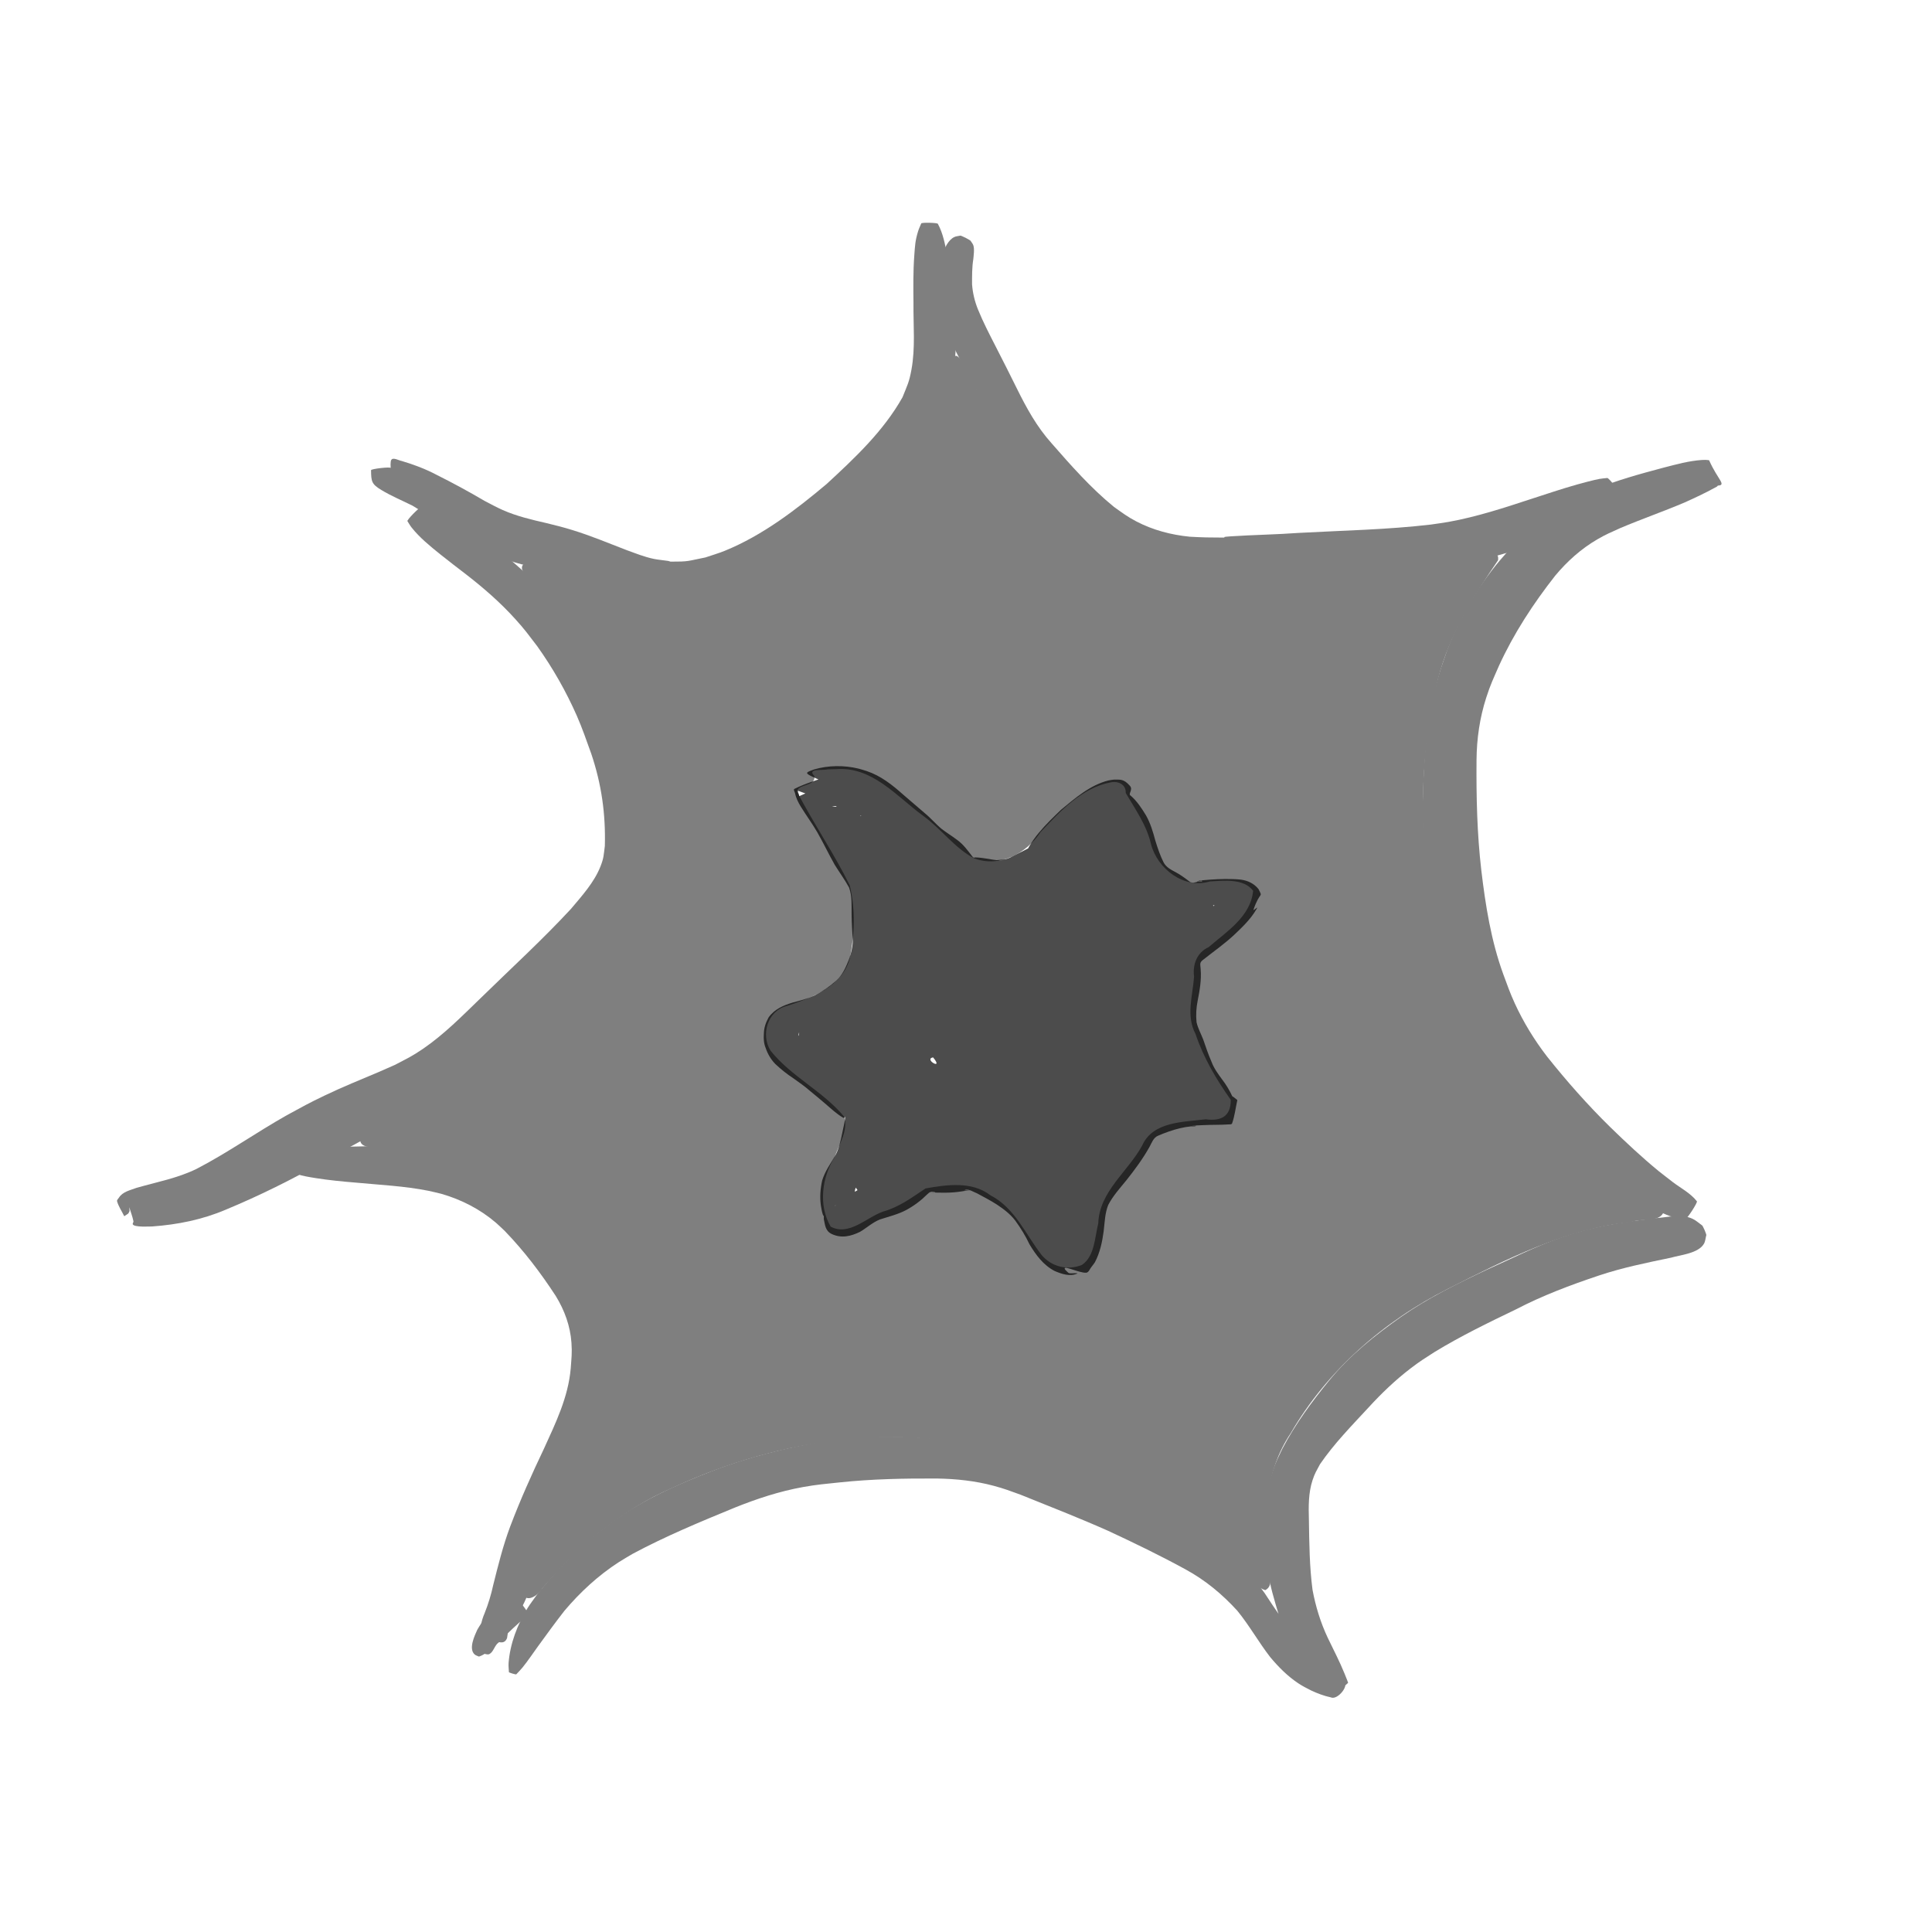 <?xml version="1.0" encoding="UTF-8" standalone="no"?>
<!-- Created with Inkscape (http://www.inkscape.org/) -->

<svg
   xmlns:dc="http://purl.org/dc/elements/1.1/"
   xmlns:cc="http://creativecommons.org/ns#"
   xmlns:rdf="http://www.w3.org/1999/02/22-rdf-syntax-ns#"
   xmlns:svg="http://www.w3.org/2000/svg"
   xmlns="http://www.w3.org/2000/svg"
   xmlns:sodipodi="http://sodipodi.sourceforge.net/DTD/sodipodi-0.dtd"
   xmlns:inkscape="http://www.inkscape.org/namespaces/inkscape"
   width="2048"
   height="2048"
   viewBox="0 0 135.467 135.467"
   version="1.1"
   id="svg8"
   inkscape:version="0.92.4 (5da689c313, 2019-01-14)"
   sodipodi:docname="ash.svg"
   inkscape:export-filename="C:\Users\panu-\PycharmProjects\nextgame\data\images\ash.png"
   inkscape:export-xdpi="10.173375"
   inkscape:export-ydpi="10.173375">
  <defs
     id="defs2" />
  <sodipodi:namedview
     id="base"
     pagecolor="#ffffff"
     bordercolor="#666666"
     borderopacity="1.0"
     inkscape:pageopacity="0.0"
     inkscape:pageshadow="2"
     inkscape:zoom="0.37865251"
     inkscape:cx="818.5339"
     inkscape:cy="994.41379"
     inkscape:document-units="mm"
     inkscape:current-layer="layer1"
     showgrid="false"
     units="px"
     width="1024px"
     inkscape:window-width="1920"
     inkscape:window-height="1017"
     inkscape:window-x="-8"
     inkscape:window-y="-8"
     inkscape:window-maximized="1"
     inkscape:pagecheckerboard="true"
     showguides="false" />
  <g
     inkscape:groupmode="layer"
     id="layer3"
     inkscape:label="lines 1"
     style="display:inline;opacity:0.5"
     transform="translate(0,-12.7)"
     sodipodi:insensitive="true">
    <path
       style="fill:#000000;fill-opacity:1;stroke:none;stroke-width:0.066;stroke-opacity:1"
       id="path851"
       d="m 35.684,129.943 c -0.008,-0.212 -0.038,-0.424 -0.023,-0.635 0.101,-1.351 0.622,-2.718 1.334,-3.858 0.203,-0.324 0.44,-0.626 0.659,-0.939 1.153,-1.465 2.455,-2.816 3.886,-4.011 0.319,-0.266 0.651,-0.516 0.976,-0.774 2.215,-1.707 4.778,-2.858 7.368,-3.865 2.546,-0.986 5.196,-1.634 7.88,-2.107 2.908,-0.429 5.854,-0.382 8.772,-0.096 2.185,0.226 4.281,0.89 6.362,1.558 2.218,0.649 4.337,1.558 6.408,2.572 1.868,0.914 3.712,1.873 5.482,2.965 1.054,0.665 2.027,1.448 2.866,2.371 0.475,0.523 0.596,0.711 1.011,1.268 0.732,1.126 1.485,2.232 2.325,3.28 0.622,0.828 1.429,1.469 2.235,2.106 0.258,0.286 0.675,0.448 0.893,0.772 -0.487,-0.025 0.064,-0.005 -0.974,0.985 -0.009,0.009 -0.043,-0.087 -0.023,-0.1 0.371,-0.241 0.74,-0.487 1.129,-0.697 0.023,-0.012 0.021,0.047 0.031,0.07 -0.038,0.404 -1.177,0.618 -1.392,0.695 -0.014,0.005 -0.447,-0.476 -0.465,-0.496 -0.677,-0.747 -1.181,-1.615 -1.664,-2.494 -0.67,-1.194 -1.09,-2.489 -1.45,-3.803 -0.518,-1.764 -0.645,-3.591 -0.628,-5.419 0.026,-1.171 0.19,-2.341 0.564,-3.454 0.227,-0.675 0.363,-0.912 0.668,-1.552 0.902,-1.723 2.059,-3.291 3.288,-4.792 1.441,-1.761 3.215,-3.173 5.062,-4.478 1.877,-1.31 3.933,-2.319 5.998,-3.29 1.687,-0.746 3.333,-1.598 5.075,-2.213 0.356,-0.126 0.718,-0.233 1.077,-0.349 1.83,-0.56 3.731,-0.811 5.625,-1.044 0.85,-0.048 1.848,-0.347 2.665,0.052 0.23,0.112 0.419,0.293 0.628,0.439 0.05,-0.022 0.356,0.688 0.306,0.71 v 0 c -0.053,0.196 -0.059,0.411 -0.16,0.587 -0.391,0.68 -1.646,0.784 -2.308,0.978 -1.702,0.354 -3.409,0.699 -5.061,1.252 -1.996,0.667 -3.963,1.408 -5.834,2.382 -1.928,0.929 -3.859,1.864 -5.688,2.981 -0.719,0.466 -0.985,0.618 -1.664,1.136 -1.073,0.819 -2.051,1.756 -2.961,2.75 -1.185,1.282 -2.421,2.538 -3.409,3.984 -0.244,0.458 -0.358,0.622 -0.52,1.112 -0.298,0.904 -0.281,1.862 -0.256,2.802 0.026,1.633 0.041,3.274 0.255,4.896 0.217,1.159 0.559,2.279 1.062,3.349 0.402,0.842 0.84,1.668 1.188,2.534 0.018,0.043 0.253,0.626 0.244,0.634 -1.209,1.047 -0.817,1.1 -1.346,0.811 -0.42,-0.341 0.521,-1.058 0.982,-0.918 0.556,0.169 -0.354,1.348 -0.838,1.127 -0.483,-0.102 -0.942,-0.276 -1.389,-0.485 -0.346,-0.179 -0.582,-0.29 -0.912,-0.51 -0.751,-0.501 -1.392,-1.148 -1.967,-1.84 -0.813,-1.053 -1.46,-2.217 -2.302,-3.246 -1.068,-1.166 -2.23,-2.133 -3.625,-2.894 -1.773,-0.971 -3.594,-1.851 -5.427,-2.704 -2.023,-0.899 -4.084,-1.705 -6.137,-2.531 -0.753,-0.271 -1.111,-0.417 -1.88,-0.624 -1.297,-0.349 -2.637,-0.491 -3.978,-0.513 -2.278,-0.013 -4.559,0.032 -6.826,0.271 -0.998,0.106 -1.592,0.15 -2.576,0.327 -1.646,0.296 -3.237,0.82 -4.786,1.443 -2.424,0.997 -4.85,2.001 -7.163,3.241 -0.326,0.197 -0.659,0.383 -0.979,0.59 -1.435,0.93 -2.703,2.101 -3.803,3.406 -0.636,0.814 -1.239,1.647 -1.847,2.482 -0.36,0.495 -0.698,1.007 -1.082,1.483 -0.137,0.171 -0.295,0.323 -0.443,0.485 -0.011,0.037 -0.534,-0.12 -0.523,-0.157 z"
       inkscape:connector-curvature="0" />
    <path
       style="fill:#000000;fill-opacity:1;stroke:none;stroke-width:0.066;stroke-opacity:1"
       id="path853"
       d="m 118.175,98.166 c -0.176,-0.015 -0.354,-0.014 -0.527,-0.046 -1.08,-0.204 -2.182,-0.98 -3.05,-1.625 -1.264,-0.967 -2.537,-1.922 -3.824,-2.858 -1.259,-0.937 -2.451,-1.973 -3.512,-3.132 -0.747,-0.816 -0.939,-1.103 -1.611,-1.977 -1.459,-1.976 -2.546,-4.182 -3.521,-6.426 -0.83,-2.094 -1.457,-4.268 -1.853,-6.486 -0.086,-0.483 -0.151,-0.969 -0.226,-1.454 -0.413,-2.751 -0.334,-5.524 -0.164,-8.289 0.128,-1.681 0.355,-3.36 0.771,-4.996 0.301,-1.184 0.434,-1.487 0.836,-2.65 0.864,-2.251 2.098,-4.34 3.639,-6.193 0.281,-0.338 0.584,-0.658 0.876,-0.988 1.109,-1.179 2.364,-2.213 3.762,-3.031 0.839,-0.491 1.086,-0.575 1.962,-0.97 1.595,-0.658 3.261,-1.115 4.926,-1.558 0.885,-0.226 1.772,-0.477 2.687,-0.535 0.075,-0.002 0.15,-0.007 0.225,-0.006 0.072,7.68e-4 0.264,0.02 0.267,0.025 0.622,1.413 1.303,1.779 0.523,1.779 -0.055,0.005 -0.11,0.01 -0.166,0.015 -0.12,0.036 -0.626,-1.655 -0.506,-1.691 v 0 c -0.05,0.005 -0.1,0.009 -0.15,0.014 0.03,-0.374 1.528,1.503 0.743,1.788 -0.711,0.392 -1.448,0.737 -2.188,1.068 -1.484,0.629 -3.008,1.157 -4.491,1.787 -0.642,0.292 -0.992,0.431 -1.604,0.788 -1.134,0.661 -2.112,1.538 -2.951,2.545 -1.539,1.96 -2.905,4.048 -3.944,6.32 -0.401,0.922 -0.587,1.286 -0.893,2.234 -0.456,1.412 -0.667,2.882 -0.68,4.364 -0.021,2.583 0.036,5.17 0.335,7.739 0.294,2.47 0.685,4.938 1.539,7.286 0.285,0.769 0.466,1.299 0.807,2.044 0.605,1.322 1.37,2.568 2.255,3.72 1.382,1.735 2.851,3.401 4.435,4.955 1.097,1.069 2.218,2.12 3.402,3.091 0.334,0.256 0.661,0.522 0.997,0.776 0.571,0.432 1.228,0.763 1.679,1.336 0.087,0.057 -0.715,1.293 -0.802,1.237 z"
       inkscape:connector-curvature="0" />
    <path
       style="fill:#000000;fill-opacity:1;stroke:none;stroke-width:0.066;stroke-opacity:1"
       id="path855"
       d="m 113.71,47.54 c -0.116,0.125 -0.222,0.261 -0.349,0.375 -1.193,1.071 -2.896,1.77 -4.352,2.389 -2.379,0.976 -4.872,1.614 -7.375,2.174 -3.083,0.649 -6.209,1.056 -9.344,1.339 -2.456,0.183 -4.927,0.224 -7.386,0.076 -0.907,-0.054 -1.727,-0.218 -2.619,-0.369 -1.968,-0.378 -3.849,-1.107 -5.536,-2.193 C 76.422,51.121 76.111,50.885 75.792,50.662 74.216,49.442 72.747,48.074 71.516,46.501 71.285,46.205 71.073,45.895 70.851,45.592 70.11,44.523 69.516,43.362 69.093,42.133 68.979,41.801 68.791,41.14 68.689,40.787 68.469,39.779 67.911,38.927 67.404,38.048 66.848,37.117 66.476,36.097 66.18,35.059 65.971,34.287 65.881,33.497 65.879,32.699 c 0.026,-0.712 0.082,-1.426 0.2,-2.128 0.128,-0.43 0.398,-1.049 0.841,-1.253 0.123,-0.057 0.264,-0.061 0.397,-0.092 0.027,-0.054 0.785,0.335 0.758,0.388 v 0 c 0.056,0.09 0.129,0.172 0.167,0.271 0.097,0.25 0.028,0.726 0.004,0.987 -0.096,0.584 -0.087,1.174 -0.088,1.765 0.045,0.601 0.184,1.188 0.41,1.749 0.361,0.89 0.802,1.741 1.24,2.595 0.502,0.988 1.01,1.973 1.496,2.968 0.671,1.358 1.4,2.687 2.421,3.822 1.372,1.572 2.766,3.153 4.387,4.475 0.596,0.419 0.922,0.679 1.567,1.016 1.164,0.608 2.443,0.943 3.745,1.071 0.382,0.016 0.764,0.045 1.146,0.049 2.435,0.027 0.47,0.007 1.719,-0.075 1.595,-0.105 3.195,-0.125 4.79,-0.242 3.087,-0.169 6.186,-0.224 9.259,-0.585 0.414,-0.063 0.829,-0.114 1.241,-0.188 1.983,-0.357 3.9,-0.988 5.809,-1.615 1.057,-0.343 2.111,-0.698 3.18,-1.001 0.354,-0.1 1.188,-0.325 1.583,-0.396 0.178,-0.032 0.358,-0.042 0.538,-0.063 0.093,-0.072 1.114,1.25 1.021,1.322 z"
       inkscape:connector-curvature="0" />
    <path
       style="fill:#000000;fill-opacity:1;stroke:none;stroke-width:0.066;stroke-opacity:1"
       id="path857"
       d="m 65.763,28.399 c 0.358,0.665 0.494,1.394 0.637,2.126 0.215,1.102 0.366,2.197 0.491,3.312 0.217,2.115 0.225,4.273 -0.329,6.342 -0.112,0.417 -0.265,0.822 -0.398,1.233 -0.894,2.271 -2.243,4.411 -3.762,6.315 -0.373,0.467 -0.771,0.913 -1.156,1.369 -1.77,1.974 -3.811,3.698 -6.171,4.928 -1.555,0.81 -1.916,0.846 -3.56,1.363 -1.933,0.439 -3.881,0.485 -5.846,0.193 -0.469,-0.07 -0.919,-0.236 -1.37,-0.381 -1.018,-0.328 -1.37,-0.519 -2.322,-0.952 -0.318,-0.16 -0.634,-0.321 -0.953,-0.479 -0.62,-0.306 -1.03,-0.515 -1.675,-0.749 -0.809,-0.294 -1.655,-0.475 -2.489,-0.68 -1.743,-0.41 -3.342,-1.21 -4.848,-2.158 -1.041,-0.663 -2.033,-1.397 -3.094,-2.027 -0.728,-0.364 -1.483,-0.674 -2.18,-1.097 -0.686,-0.414 -0.711,-0.599 -0.722,-1.386 -0.011,-0.097 1.366,-0.254 1.377,-0.157 v 0 c 1.33e-4,-0.038 -0.036,-0.448 0.045,-0.571 0.132,-0.2 0.561,0.06 0.717,0.076 0.848,0.254 1.682,0.562 2.464,0.979 1.139,0.567 2.255,1.176 3.352,1.82 0.399,0.209 0.869,0.464 1.281,0.646 0.979,0.432 2.02,0.677 3.06,0.914 0.781,0.196 1.088,0.262 1.865,0.502 1.275,0.394 2.506,0.91 3.75,1.389 0.636,0.231 1.238,0.476 1.904,0.617 0.341,0.072 0.692,0.092 1.036,0.148 0.057,0.009 0.11,0.047 0.168,0.047 1.282,0.003 1.137,-0.037 2.431,-0.295 0.453,-0.156 0.915,-0.286 1.358,-0.467 2.646,-1.081 4.956,-2.85 7.127,-4.673 1.982,-1.826 3.995,-3.716 5.329,-6.088 0.337,-0.843 0.463,-1.036 0.628,-1.938 0.281,-1.53 0.126,-3.095 0.142,-4.639 -0.011,-1.124 -0.026,-2.241 0.057,-3.363 0.053,-0.713 0.062,-1.03 0.265,-1.697 0.058,-0.19 0.148,-0.368 0.222,-0.552 0.002,-0.082 1.167,-0.056 1.165,0.027 z"
       inkscape:connector-curvature="0" />
    <path
       style="fill:#000000;fill-opacity:1;stroke:none;stroke-width:0.066;stroke-opacity:1"
       id="path859"
       d="m 29.486,48.303 c 1.894,0.49 3.548,1.624 5.13,2.733 2.076,1.522 3.843,3.403 5.557,5.31 1.719,2.012 3.165,4.269 4.086,6.76 0.186,0.502 0.318,1.023 0.476,1.535 0.473,1.779 0.732,3.615 0.683,5.459 -0.02,0.767 -0.104,1.342 -0.192,2.097 -0.266,1.684 -0.845,3.303 -1.652,4.803 -0.196,0.364 -0.413,0.715 -0.62,1.072 -1.359,2.2 -3.019,4.204 -4.841,6.035 -0.392,0.394 -0.803,0.769 -1.204,1.154 -1.783,1.654 -3.728,3.129 -5.833,4.349 -0.38,0.22 -0.77,0.423 -1.155,0.634 -2.428,1.254 -4.826,2.559 -7.211,3.893 -2.227,1.264 -4.52,2.403 -6.884,3.384 -1.637,0.697 -3.366,1.045 -5.132,1.174 -0.162,7.28e-4 -1.306,0.076 -1.384,-0.155 -0.023,-0.069 0.062,-0.141 0.047,-0.212 -0.069,-0.334 -0.195,-0.654 -0.293,-0.981 0.007,0.088 0.013,0.175 0.02,0.263 0.014,0.008 -0.095,0.203 -0.109,0.195 v 0 C 8.888,97.863 8.8,97.921 8.712,97.979 8.545,97.63 8.314,97.305 8.209,96.932 c -0.027,-0.095 0.084,-0.179 0.136,-0.263 0.259,-0.412 0.798,-0.516 1.218,-0.677 1.423,-0.409 2.896,-0.681 4.234,-1.34 2.179,-1.132 4.184,-2.555 6.322,-3.76 1.177,-0.637 1.458,-0.808 2.665,-1.386 1.243,-0.595 2.516,-1.108 3.784,-1.645 0.37,-0.157 0.735,-0.323 1.103,-0.485 0.837,-0.438 1.195,-0.594 1.977,-1.128 1.486,-1.014 2.757,-2.309 4.045,-3.554 2.121,-2.076 4.319,-4.08 6.336,-6.259 0.77,-0.914 1.632,-1.859 2.077,-2.989 0.235,-0.596 0.22,-0.792 0.304,-1.428 0.061,-2.246 -0.232,-4.329 -0.953,-6.468 -0.323,-0.896 -0.63,-1.794 -1.014,-2.667 -0.755,-1.715 -1.691,-3.355 -2.779,-4.879 -0.665,-0.867 -0.825,-1.113 -1.55,-1.915 -1.037,-1.147 -2.209,-2.165 -3.429,-3.111 -0.499,-0.383 -1.331,-1.019 -1.824,-1.417 -0.705,-0.57 -1.435,-1.158 -2.001,-1.874 -0.11,-0.139 -0.194,-0.296 -0.291,-0.444 -0.066,-0.065 0.852,-1.005 0.919,-0.94 z"
       inkscape:connector-curvature="0" />
    <path
       style="fill:#000000;fill-opacity:1;stroke:none;stroke-width:0.066;stroke-opacity:1"
       id="path861"
       d="m 20.791,93.606 c 1.575,-0.476 3.253,-0.501 4.886,-0.531 1.478,-0.005 2.962,0.053 4.416,0.341 0.947,0.187 1.176,0.281 2.094,0.558 1.341,0.45 2.61,1.096 3.745,1.944 0.68,0.508 0.952,0.793 1.571,1.371 1.242,1.265 2.48,2.566 3.461,4.05 0.203,0.307 0.381,0.63 0.571,0.945 0.705,1.307 1.204,2.718 1.39,4.196 0.113,0.903 0.081,1.363 0.075,2.267 -0.094,1.544 -0.439,3.069 -0.942,4.53 -0.27,0.785 -0.547,1.37 -0.882,2.127 -0.846,1.797 -1.768,3.557 -2.663,5.331 -0.65,1.181 -1.046,2.469 -1.504,3.729 -0.279,0.791 -0.728,1.491 -1.222,2.161 -0.184,0.276 -0.172,0.618 -0.234,0.935 -0.211,0.508 -0.598,0.233 -1.158,0.164 -0.006,-0.024 0.332,-0.106 0.338,-0.082 v 0 c -0.46,0.038 -0.927,0.304 -1.068,-0.171 -0.024,-0.569 0.084,-1.129 0.313,-1.652 0.256,-0.642 0.458,-1.299 0.604,-1.976 0.346,-1.381 0.689,-2.766 1.188,-4.102 0.704,-1.856 1.514,-3.668 2.369,-5.46 0.823,-1.806 1.705,-3.616 1.878,-5.624 0.052,-0.735 0.103,-1.072 0.052,-1.804 -0.081,-1.175 -0.482,-2.27 -1.094,-3.272 -1.056,-1.622 -2.23,-3.169 -3.576,-4.562 -0.212,-0.197 -0.415,-0.404 -0.636,-0.592 -1.112,-0.95 -2.421,-1.618 -3.823,-2.021 -0.303,-0.071 -0.604,-0.151 -0.909,-0.212 -1.673,-0.333 -3.388,-0.411 -5.082,-0.572 -0.94,-0.077 -1.873,-0.167 -2.805,-0.315 -0.429,-0.068 -0.904,-0.144 -1.322,-0.279 -0.135,-0.044 -0.261,-0.11 -0.392,-0.165 -0.089,-0.025 0.269,-1.283 0.358,-1.257 z"
       inkscape:connector-curvature="0" />
    <path
       style="fill:#000000;fill-opacity:1;stroke:none;stroke-width:0.066;stroke-opacity:1"
       id="path863"
       d="m 36.997,125.818 c -0.081,0.107 -0.153,0.222 -0.243,0.322 -0.144,0.16 -0.597,0.56 -0.747,0.698 -0.363,0.332 -0.709,0.671 -1.043,1.032 -0.287,0.188 -0.343,0.641 -0.645,0.807 -0.106,0.058 -0.254,0.004 -0.353,-0.014 0.013,0.028 -0.385,0.215 -0.398,0.187 v 0 c -0.093,-0.046 -0.201,-0.07 -0.28,-0.138 -0.459,-0.393 -0.004,-1.333 0.176,-1.735 0.102,-0.163 0.192,-0.333 0.305,-0.488 0.481,-0.664 1.161,-1.29 1.939,-1.583 0.157,-0.059 0.327,-0.077 0.49,-0.116 0.073,-0.057 0.872,0.972 0.8,1.028 z"
       inkscape:connector-curvature="0" />
    <path
       style="fill:#000000;fill-opacity:1;stroke:none;stroke-width:2.641;stroke-opacity:1"
       d="m 1013.851,378.234 c -10.599,11.149 -7.714,29.963 -13.922,43.823 -24.946,69.359 -72.887,130.132 -130.778,174.973 -61.566,47.488 -149.639,67.17 -222.137,32.465 -28.557,-11.777 -56.525,-28.792 -87.658,-31.96 -12.714,4.968 2.932,17.684 7.18,23.407 47.492,49.602 93.757,105.273 107.852,174.178 13.688,58.766 11.133,124.544 -21.057,177.811 -50.25,87.63 -128.471,158.715 -218.064,204.277 -17.425,10.361 -36.918,18.33 -52.385,31.453 -2.605,12.543 16.292,9.729 23.861,11.252 54.937,0 111.344,17.366 151.288,56.721 43.713,40.781 87.473,92.897 87.121,156.053 2.117,43.891 -10.534,86.74 -30.09,125.478 -19.451,44.57 -45.139,86.951 -59.321,133.546 2.057,13.027 17.174,2.611 20.565,-4.472 38.446,-44.347 84.153,-83.27 138.309,-106.659 115.474,-53.667 249.605,-72.416 372.239,-31.671 78.852,25.97 157.269,58.7 222.417,110.842 12.275,8.896 20.298,24.731 34.92,29.623 10.89,-5.476 2.229,-21.307 2.754,-30.835 -5.224,-46.541 -2.609,-95.738 24.216,-135.782 38.672,-66.642 98.692,-119.184 167.412,-153.675 61.56,-31.269 124.82,-63.61 194.608,-70.847 10.636,-4.366 30.556,1.149 34.447,-11.271 -70.487,-50.909 -148.243,-100.876 -190.893,-179.799 -67.054,-115.938 -80.076,-257.028 -48.835,-386.353 11.864,-45.998 37.148,-86.913 63.656,-125.661 1.673,-13.791 -16.92,-5.394 -24.228,-4.766 -92.71,20.883 -187.837,34.189 -282.911,28.21 -60.59,-3.999 -120.69,-28.002 -164.185,-71.431 -37.77,-33.645 -66.407,-77.147 -79.133,-125.912 -7.024,-14.471 -10.642,-33.987 -24.671,-43.173 z M 888.504,817.126 c 38.057,-2.917 63.898,28.716 92,49.415 19.178,13.675 33.54,34.411 54.583,45.427 26.939,9.982 55.433,-5.299 70.389,-27.974 20.722,-21.898 43.663,-47.074 74.574,-52.833 8.053,-1.685 16.295,2.362 15.908,11.188 10.103,17.545 22.247,34.211 26.838,54.423 6.804,26.283 35.142,47.996 62.521,39.676 15.164,-0.848 35.928,-3.373 45.974,9.873 -2.464,27.382 -28.282,43.477 -47.244,59.91 -12.403,5.622 -17.222,18.483 -15.484,31.389 -1.47,20.322 -8.74,41.472 1.536,60.831 8.494,25.228 22.084,48.374 37.47,69.973 0.049,17.581 -10.155,22.916 -26.698,20.679 -23.691,3.094 -56.064,2.173 -67.463,27.947 -15.144,27.717 -45.577,48.891 -46.629,82.736 -3.729,14.343 -3.676,34.865 -17.347,44.045 -15.138,6.074 -31.775,2.194 -42.549,-10.156 -17.293,-22.024 -28.445,-50.29 -54.755,-63.879 -19.609,-15.059 -46.258,-11.212 -68.864,-7.22 -14.201,9.475 -28.13,19.859 -44.989,24.553 -17.607,6.069 -36.17,26.418 -55.769,16.057 -13.184,-22.372 -9.401,-52.364 4.173,-73.854 4.636,-13.485 15.064,-28.947 9.904,-43.266 -22.482,-26.888 -56.046,-42.388 -77.856,-69.691 -10.813,-16.864 -3.413,-42.525 17.094,-47.62 26.557,-8.914 58.649,-20.133 66.926,-50.379 5.21,-25.385 6.199,-52.782 -0.067,-77.975 -16.793,-33.957 -38.323,-65.438 -55.754,-98.953 -0.57,-8.916 20.226,-5.388 18.198,-17.078 -8.327,-8.253 9.168,-5.639 14.355,-7.036 3.008,-0.134 6.016,-0.191 9.027,-0.206 z"
       id="path865"
       inkscape:connector-curvature="0"
       transform="matrix(0.066,0,0,0.066,0,12.7)" />
  </g>
  <g
     inkscape:groupmode="layer"
     id="layer1"
     inkscape:label="lines 2"
     transform="translate(0,67.733)"
     style="display:inline;opacity:0.7">
    <path
       style="fill:#000000;fill-opacity:1;stroke:none;stroke-width:0.132;stroke-opacity:1"
       id="path921"
       d="m 71.623,-6.929 c 0.033,-0.16 0.049,-0.324 0.099,-0.48 0.463,-1.427 1.617,-2.523 2.664,-3.535 0.994,-0.822 2.048,-1.743 3.334,-2.066 0.125,-0.031 0.254,-0.039 0.381,-0.058 0.463,-7.94e-4 0.693,-0.054 1.123,0.432 0.26,0.292 -0.173,0.577 0.068,0.701 0.438,0.381 0.761,0.881 1.062,1.373 0.315,0.554 0.494,1.166 0.658,1.778 0.162,0.521 0.333,1.04 0.58,1.527 0.183,0.34 0.506,0.5 0.832,0.675 0.33,0.173 0.627,0.392 0.922,0.616 0.2,0.169 0.369,0.129 0.602,0.068 -0.047,-0.088 0.411,0.024 0.339,-0.066 -0.047,-0.06 -0.239,0.052 -0.228,-0.024 3.97e-4,-0.003 0.707,-0.062 0.765,-0.066 0.727,-0.051 1.461,-0.075 2.187,-0.002 0.494,0.071 0.922,0.275 1.234,0.665 0.326,0.666 0.114,0.071 -0.36,1.459 -0.01,0.03 0.061,-0.019 0.088,-0.036 0.055,-0.035 0.103,-0.081 0.157,-0.117 0.006,-0.004 0.025,-0.008 0.023,-0.001 -0.015,0.042 -0.042,0.079 -0.063,0.118 -0.399,0.692 -0.987,1.248 -1.561,1.792 -0.667,0.622 -1.416,1.144 -2.13,1.71 -0.32,0.229 -0.234,0.315 -0.211,0.695 0.06,0.745 -0.066,1.483 -0.212,2.211 -0.098,0.496 -0.13,1.004 -0.076,1.507 0.095,0.42 0.308,0.802 0.464,1.201 0.181,0.526 0.359,1.053 0.582,1.563 0.168,0.457 0.455,0.848 0.74,1.236 0.286,0.366 0.521,0.767 0.719,1.187 0.168,0.329 0.047,0.106 -0.106,-0.013 0.018,-0.102 0.416,0.242 0.46,0.281 -0.123,0.546 -0.182,1.111 -0.37,1.639 -0.028,0.078 -0.157,0.06 -0.24,0.066 -0.552,0.041 -1.175,0.02 -1.743,0.05 -0.037,0.002 -0.779,0.031 -0.802,0.038 -0.083,0.025 0.339,-0.012 0.26,0.023 -0.116,0.051 -0.253,0.016 -0.379,0.03 -0.344,0.037 -0.403,0.057 -0.74,0.126 -0.535,0.128 -1.055,0.314 -1.559,0.533 -0.31,0.128 -0.437,0.505 -0.587,0.78 -0.461,0.827 -1.026,1.587 -1.612,2.329 -0.456,0.561 -0.947,1.095 -1.281,1.741 -0.234,0.58 -0.244,1.222 -0.319,1.837 -0.1,0.754 -0.259,1.504 -0.615,2.181 -0.06,0.085 -0.166,0.237 -0.233,0.314 -0.124,0.142 -0.193,0.405 -0.381,0.418 -0.492,0.034 -1.748,-0.614 -1.466,-0.209 0.022,0.023 0.22,0.232 0.261,0.24 0.184,0.038 0.737,-0.04 0.564,0.035 -0.514,0.222 -1.094,0.014 -1.561,-0.184 -0.8,-0.413 -1.317,-1.123 -1.77,-1.874 -0.277,-0.588 -0.615,-1.137 -0.998,-1.662 -0.358,-0.473 -0.831,-0.823 -1.321,-1.147 -0.444,-0.279 -0.908,-0.525 -1.371,-0.771 -0.247,-0.091 -0.512,-0.289 -0.787,-0.246 -0.232,0.076 -0.077,0.016 0.422,0.035 0.042,0.002 -0.083,8.9e-5 -0.125,0.003 -0.052,0.003 -0.104,0.007 -0.156,0.014 -0.036,0.004 -0.398,0.061 -0.414,0.063 -0.778,0.127 -1.568,0.1 -2.352,0.062 0.927,0.082 0.302,-0.082 0.153,-0.022 -0.077,0.031 -0.158,0.112 -0.214,0.159 -0.446,0.445 -0.941,0.818 -1.496,1.116 -0.578,0.302 -1.212,0.455 -1.829,0.653 -0.513,0.205 -0.924,0.589 -1.397,0.869 -0.626,0.302 -1.275,0.477 -1.971,0.156 -0.47,-0.217 -0.474,-0.641 -0.567,-1.05 -3.97e-4,-0.074 0.008,-0.148 -0.001,-0.221 -0.001,-0.011 -0.021,-0.009 -0.028,-0.018 -0.016,-0.022 -0.03,-0.047 -0.038,-0.074 -0.068,-0.206 -0.102,-0.428 -0.138,-0.641 -0.084,-0.591 -0.037,-1.174 0.091,-1.754 0.188,-0.619 0.561,-1.15 0.889,-1.699 0.227,-0.379 0.332,-0.811 0.436,-1.236 0.084,-0.441 0.199,-0.877 0.27,-1.321 0.003,-0.042 0.007,-0.084 0.01,-0.126 0.014,-0.225 0.001,-0.017 -0.061,-0.004 -0.025,0.005 -0.05,-0.009 -0.075,-0.014 -0.457,-0.267 -0.843,-0.635 -1.243,-0.977 -0.353,-0.308 -0.718,-0.603 -1.078,-0.901 -0.361,-0.32 -0.759,-0.593 -1.151,-0.874 -0.46,-0.299 -0.885,-0.644 -1.286,-1.017 -0.31,-0.321 -0.534,-0.705 -0.675,-1.127 -0.129,-0.308 -0.149,-0.644 -0.125,-0.974 0.009,-0.439 0.119,-0.763 0.328,-1.156 0.409,-0.585 1.04,-0.852 1.699,-1.051 0.524,-0.133 1.043,-0.274 1.535,-0.5 0.55,-0.282 1.063,-0.632 1.522,-1.045 0.437,-0.398 0.668,-0.936 0.882,-1.474 0.148,-0.42 0.263,-0.856 0.269,-1.303 -0.034,-0.62 -0.076,-1.237 -0.083,-1.859 -0.01,-0.63 0.044,-1.282 -0.179,-1.883 -0.299,-0.551 -0.673,-1.06 -1.005,-1.594 -0.421,-0.748 -0.79,-1.523 -1.215,-2.269 -0.358,-0.619 -0.784,-1.194 -1.158,-1.802 -0.18,-0.292 -0.339,-0.606 -0.406,-0.945 -0.02,-0.101 -0.139,-0.258 -0.047,-0.305 0.806,-0.41 1.692,-0.641 2.537,-0.962 0.086,0.122 0.109,0.257 0.133,0.4 0.02,0.12 0.17,0.41 0.059,0.361 -2.129,-0.954 -2.161,-0.857 -1.345,-1.166 0.998,-0.29 2.103,-0.301 3.113,-0.055 0.195,0.048 0.385,0.115 0.578,0.173 0.984,0.331 1.787,0.968 2.55,1.648 0.51,0.436 1.017,0.874 1.527,1.311 0.417,0.341 0.763,0.76 1.179,1.101 0.356,0.272 0.738,0.506 1.095,0.776 0.425,0.312 0.733,0.737 1.05,1.15 0.078,0.09 0.096,0.099 0.203,0.066 0.318,0.005 0.634,0.061 0.948,0.107 0.349,0.067 0.692,0.122 1.047,0.09 -1.124,0.017 -0.155,-0.016 0.087,-0.063 0.154,-0.03 0.197,-0.054 0.349,-0.112 0.539,-0.264 1.066,-0.553 1.608,-0.814 0.498,-0.242 1.026,-0.402 1.555,-0.559 0.362,-0.096 0.708,-0.241 1.055,-0.381 0.109,-0.044 0.213,-0.106 0.328,-0.13 0.141,-0.029 0.288,-0.018 0.432,-0.026 0.188,0.098 0.377,0.195 0.565,0.293 1.04,-0.637 1.942,0.833 0.901,1.471 v 0 c -0.009,0.171 -0.018,0.341 -0.027,0.512 -0.087,0.082 -0.161,0.182 -0.262,0.245 -0.118,0.073 -0.255,0.108 -0.385,0.157 -0.467,0.176 -0.949,0.311 -1.44,0.403 -0.32,0.047 -0.676,0.016 -0.948,0.208 -0.612,0.414 -1.208,0.862 -1.915,1.106 -0.376,0.126 -0.462,0.171 -0.846,0.239 -0.578,0.103 -1.178,0.018 -1.759,0.059 -0.489,-0.036 -0.976,-0.1 -1.456,-0.205 -0.394,-0.1 -0.786,-0.213 -1.157,-0.38 -0.395,-0.192 -0.764,-0.426 -1.069,-0.746 -0.271,-0.269 -0.54,-0.541 -0.847,-0.771 -0.367,-0.287 -0.748,-0.556 -1.122,-0.833 -0.437,-0.351 -0.867,-0.708 -1.296,-1.068 -0.496,-0.417 -1.004,-0.819 -1.52,-1.212 -0.564,-0.39 -1.152,-0.741 -1.831,-0.887 -0.385,-0.083 -0.362,-0.085 -0.752,-0.14 -0.123,-0.017 -0.403,0.074 -0.371,-0.046 0.035,-0.13 0.319,0.051 0.399,-0.057 0.116,-0.158 -0.632,0.066 -0.582,-0.082 -1.123,-0.288 3.143,0.82 -2.086,-1.04 -0.106,-0.038 0.043,0.222 0.054,0.334 0.008,0.077 -0.027,0.101 -0.088,0.076 0.803,-0.372 1.632,-0.692 2.408,-1.116 0.056,-0.03 -0.029,-0.127 -0.018,-0.19 0.027,-0.152 0.494,0.558 0.487,0.461 0.521,0.622 0.984,1.289 1.407,1.982 0.421,0.733 0.749,1.506 1.125,2.262 0.414,0.735 0.932,1.42 1.171,2.241 0.223,0.881 0.325,1.767 0.221,2.676 -0.04,0.614 -0.112,1.227 -0.131,1.842 -0.02,0.732 -0.069,1.465 -0.346,2.153 -0.349,0.88 -0.821,1.702 -1.503,2.369 -0.632,0.575 -1.312,1.083 -2.09,1.449 -0.624,0.293 -1.261,0.541 -1.948,0.645 -0.126,0.024 -0.542,0.124 -0.672,0.075 -0.045,-0.017 -0.034,-0.095 -0.035,-0.122 0.035,-0.419 -0.04,-0.021 -0.056,0.107 -0.018,-0.174 -0.036,-0.268 0.065,-0.029 0.104,0.202 -0.07,-0.1 0.219,0.088 0.481,0.291 0.952,0.599 1.363,0.986 0.358,0.31 0.702,0.637 1.076,0.927 0.424,0.311 0.854,0.615 1.246,0.968 0.453,0.43 0.919,0.858 1.275,1.375 0.322,0.538 0.508,1.111 0.434,1.745 -0.051,0.523 -0.16,1.035 -0.267,1.549 -0.139,0.609 -0.294,1.219 -0.561,1.786 -0.223,0.433 -0.467,0.879 -0.823,1.217 -0.154,0.272 0.065,0.659 0.047,0.95 0.029,0.361 0.089,0.894 -0.022,1.243 -0.006,0.018 -0.015,-0.035 -0.023,-0.052 -0.093,-0.33 -0.121,-0.683 -0.51,-0.846 -0.266,-0.112 -0.571,-0.095 -0.859,-0.111 -0.043,-0.002 -0.222,0.137 0.002,-0.003 0.551,-0.389 1.073,-0.824 1.671,-1.14 0.573,-0.266 1.166,-0.448 1.786,-0.57 0.496,-0.151 0.726,-0.338 1.093,-0.718 0.829,-0.685 1.443,-0.968 2.563,-0.902 0.367,-0.005 0.583,-0.007 0.569,-0.006 -0.114,0.014 -0.237,-0.034 -0.343,0.009 -0.085,0.034 0.183,0.012 0.274,0.019 0.082,0.007 0.164,0.016 0.246,0.023 0.07,0.006 0.141,0.01 0.211,0.015 0.62,0.025 1.246,-0.147 1.863,-0.002 0.459,0.108 0.909,0.253 1.344,0.436 0.604,0.244 1.2,0.512 1.741,0.879 0.709,0.495 1.355,1.066 1.823,1.802 0.353,0.561 0.66,1.148 1.024,1.702 0.261,0.377 0.518,0.762 0.844,1.087 -0.138,0.115 -0.705,0.027 -0.533,0.079 0.243,0.074 0.509,-0.015 0.76,0.017 0.186,0.024 0.393,0.19 0.54,0.289 0.685,0.61 -0.068,-0.038 -1.128,0.106 -0.226,0.031 -0.362,0.67 -0.397,0.309 0.021,-0.656 0.184,-1.299 0.301,-1.941 0.156,-0.778 0.291,-1.564 0.543,-2.317 0.319,-0.834 0.72,-1.628 1.267,-2.338 0.569,-0.752 1.171,-1.477 1.844,-2.138 0.365,-0.364 0.664,-0.777 0.99,-1.175 0.578,-0.579 1.262,-1.005 2.044,-1.26 1.204,-0.357 2.331,-0.468 3.586,-0.255 0.269,0.049 0.394,0.068 0.651,0.126 0.07,0.016 0.275,0.027 0.208,0.053 -1.113,0.43 -0.378,-0.163 -0.404,0.097 -0.052,0.539 -0.126,1.075 -0.189,1.613 0.134,0.123 0.234,0.229 -0.004,0.137 -0.376,-0.173 -0.661,-0.454 -0.885,-0.801 -0.219,-0.317 -0.452,-0.621 -0.708,-0.909 -0.401,-0.503 -0.743,-1.046 -0.987,-1.645 -0.218,-0.536 -0.384,-1.089 -0.558,-1.641 -0.197,-0.536 -0.443,-1.059 -0.554,-1.622 -0.095,-0.676 -0.124,-1.362 -0.045,-2.042 0.078,-0.659 0.216,-1.306 0.329,-1.959 0.08,-0.677 0.097,-1.362 0.485,-1.956 0.568,-0.843 1.308,-1.535 2.143,-2.114 0.576,-0.416 1.177,-0.795 1.747,-1.218 0.199,-0.175 0.381,-0.385 0.611,-0.521 0.071,-0.042 0.239,-0.168 0.233,-0.086 -0.119,1.684 -0.526,0.738 -0.216,1.377 0.004,0.017 0.018,0.035 0.01,0.05 -0.017,0.036 -0.496,0.017 -0.545,0.029 -0.683,0.02 -0.289,0.004 -1.134,-0.003 -0.66,0.003 -1.339,0.069 -1.984,-0.092 -0.383,-0.124 -0.722,-0.313 -1.021,-0.586 -0.276,-0.184 -0.586,-0.308 -0.873,-0.473 -0.523,-0.308 -1.001,-0.677 -1.324,-1.203 -0.326,-0.577 -0.533,-1.187 -0.612,-1.848 -0.123,-0.499 -0.386,-0.922 -0.676,-1.344 -0.387,-0.613 -0.822,-1.222 -0.947,-1.952 -0.003,-0.302 -0.031,-0.333 0.062,-0.609 0.012,-0.034 0.037,-0.122 0.058,-0.092 0.059,0.083 0.002,0.232 0.084,0.292 0.17,0.127 0.541,0.251 0.81,0.343 -0.244,0.303 -0.537,0.555 -0.831,0.809 -0.628,0.543 -1.275,1.065 -1.909,1.601 -1.165,0.977 -2.275,2.027 -3.496,2.934 -0.314,0.756 -1.383,0.311 -1.069,-0.444 z"
       inkscape:connector-curvature="0" />
    <path
       style="fill:#000000;fill-opacity:1;stroke:none;stroke-width:0.175;stroke-opacity:1"
       d="m 77.79,-11.352 c -0.58,0.708 -1.864,1.156 -1.933,2.103 0.073,0.81 1.597,-0.08 1.346,0.866 -0.203,0.972 -1.086,1.427 -2.01,1.474 -1.811,0.436 -3.318,1.981 -5.311,1.647 -1.659,-0.05 -3.277,-0.664 -4.414,-1.899 -1.505,-1.183 -2.952,-2.465 -4.561,-3.5 -0.978,-0.135 -0.72,1.021 -0.328,1.497 0.606,1.45 1.918,2.703 1.587,4.38 -0.134,2.317 0.453,5.142 -1.468,6.913 -1.114,1.308 -2.671,2.145 -4.36,2.425 -0.965,0.581 0.226,1.212 0.749,1.576 1.404,1.247 3.126,2.263 3.996,3.961 0.32,1.811 -0.506,3.461 -1.09,5.104 -0.087,1.008 1.076,0.659 1.602,0.435 1.523,-0.308 2.496,-1.923 4.17,-1.741 2.497,-0.252 5.172,0.439 6.836,2.387 0.778,0.824 1.164,1.976 2,2.714 1.033,-0.15 0.751,-1.559 1.113,-2.331 C 76.554,13.935 78.635,11.796 80.685,9.922 81.593,9.325 82.74,9.366 83.691,8.946 84.149,8.201 83.191,7.541 83.091,6.795 82.377,5.051 81.82,3.162 82.289,1.276 c 0.187,-1.546 0.45,-3.244 1.842,-4.2 0.903,-0.368 1.539,-1.823 0.087,-1.764 -1.902,-0.418 -4.038,-1.709 -4.285,-3.867 -0.435,-1.018 -0.914,-2.127 -1.743,-2.862 -0.134,0.022 -0.267,0.043 -0.401,0.065 z M 65.424,6.407 c 0.802,0.962 -0.694,0.133 0,0 z"
       id="path923"
       inkscape:connector-curvature="0" />
  </g>
</svg>
